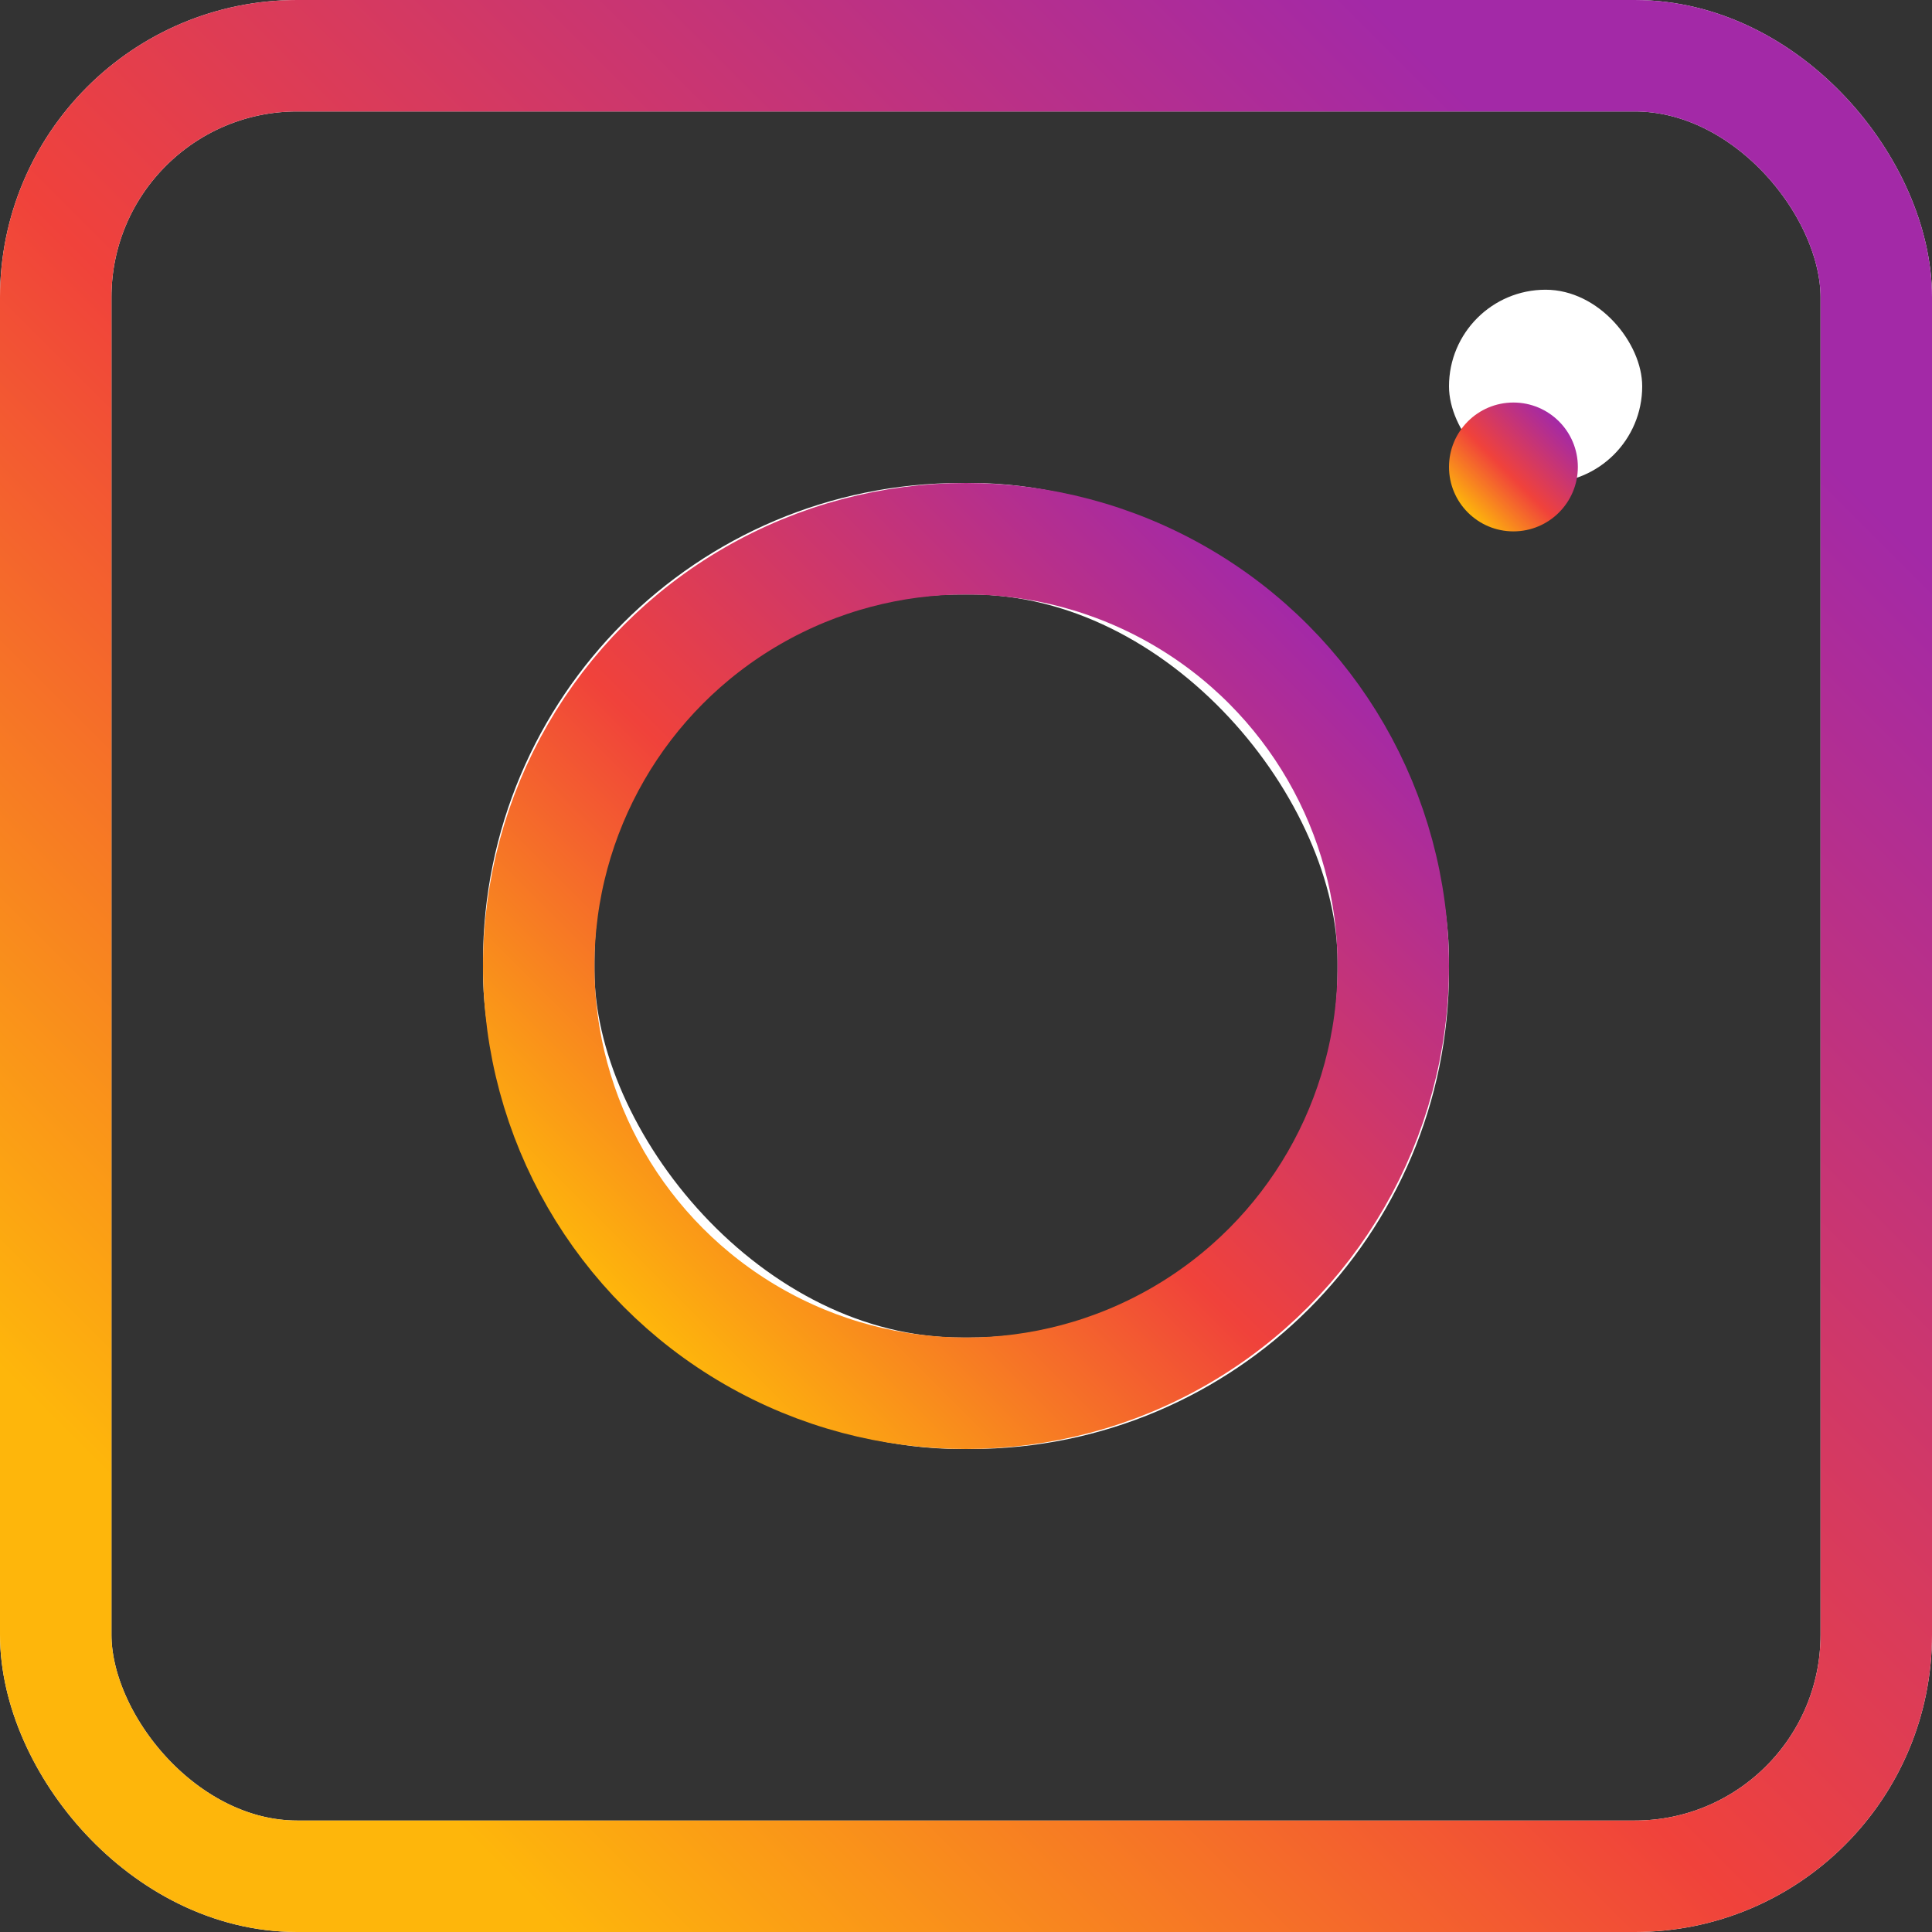 <svg width="26" height="26" viewBox="0 0 26 26" fill="none" xmlns="http://www.w3.org/2000/svg">
<rect x="0" y="0" width="26" height="26" fill="#333333" stroke="none"/>
<rect x="0.75" y="0.75" width="24.5" height="24.5" rx="3.25" stroke="white" stroke-width="1.5"/>
<rect x="7.25" y="7.25" width="11.5" height="11.5" rx="5.687" stroke="white" stroke-width="1.5"/>
<rect x="19.5" y="3.899" width="2.6" height="2.6" rx="1.3" fill="white"/>
<rect x="0.75" y="0.75" width="24.5" height="24.5" rx="3.25" stroke="url(#paint0_linear_8684_7195)" stroke-width="1.5"/>
<circle cx="13" cy="13" r="5.75" stroke="url(#paint1_linear_8684_7195)" stroke-width="1.5"/>
<circle cx="20.367" cy="6.284" r="0.867" fill="url(#paint2_linear_8684_7195)"/>
<defs>
<linearGradient id="paint0_linear_8684_7195" x1="3.25" y1="21.667" x2="21.667" y2="3.25" gradientUnits="userSpaceOnUse">
<stop stop-color="#FEB60B"/>
<stop offset="0.438" stop-color="#F0423B"/>
<stop offset="1" stop-color="#A329A7"/>
</linearGradient>
<linearGradient id="paint1_linear_8684_7195" x1="8.125" y1="17.333" x2="17.333" y2="8.125" gradientUnits="userSpaceOnUse">
<stop stop-color="#FEB60B"/>
<stop offset="0.438" stop-color="#F0423B"/>
<stop offset="1" stop-color="#A329A7"/>
</linearGradient>
<linearGradient id="paint2_linear_8684_7195" x1="19.717" y1="6.861" x2="20.944" y2="5.634" gradientUnits="userSpaceOnUse">
<stop stop-color="#FEB60B"/>
<stop offset="0.438" stop-color="#F0423B"/>
<stop offset="1" stop-color="#A329A7"/>
</linearGradient>
</defs>
</svg>
